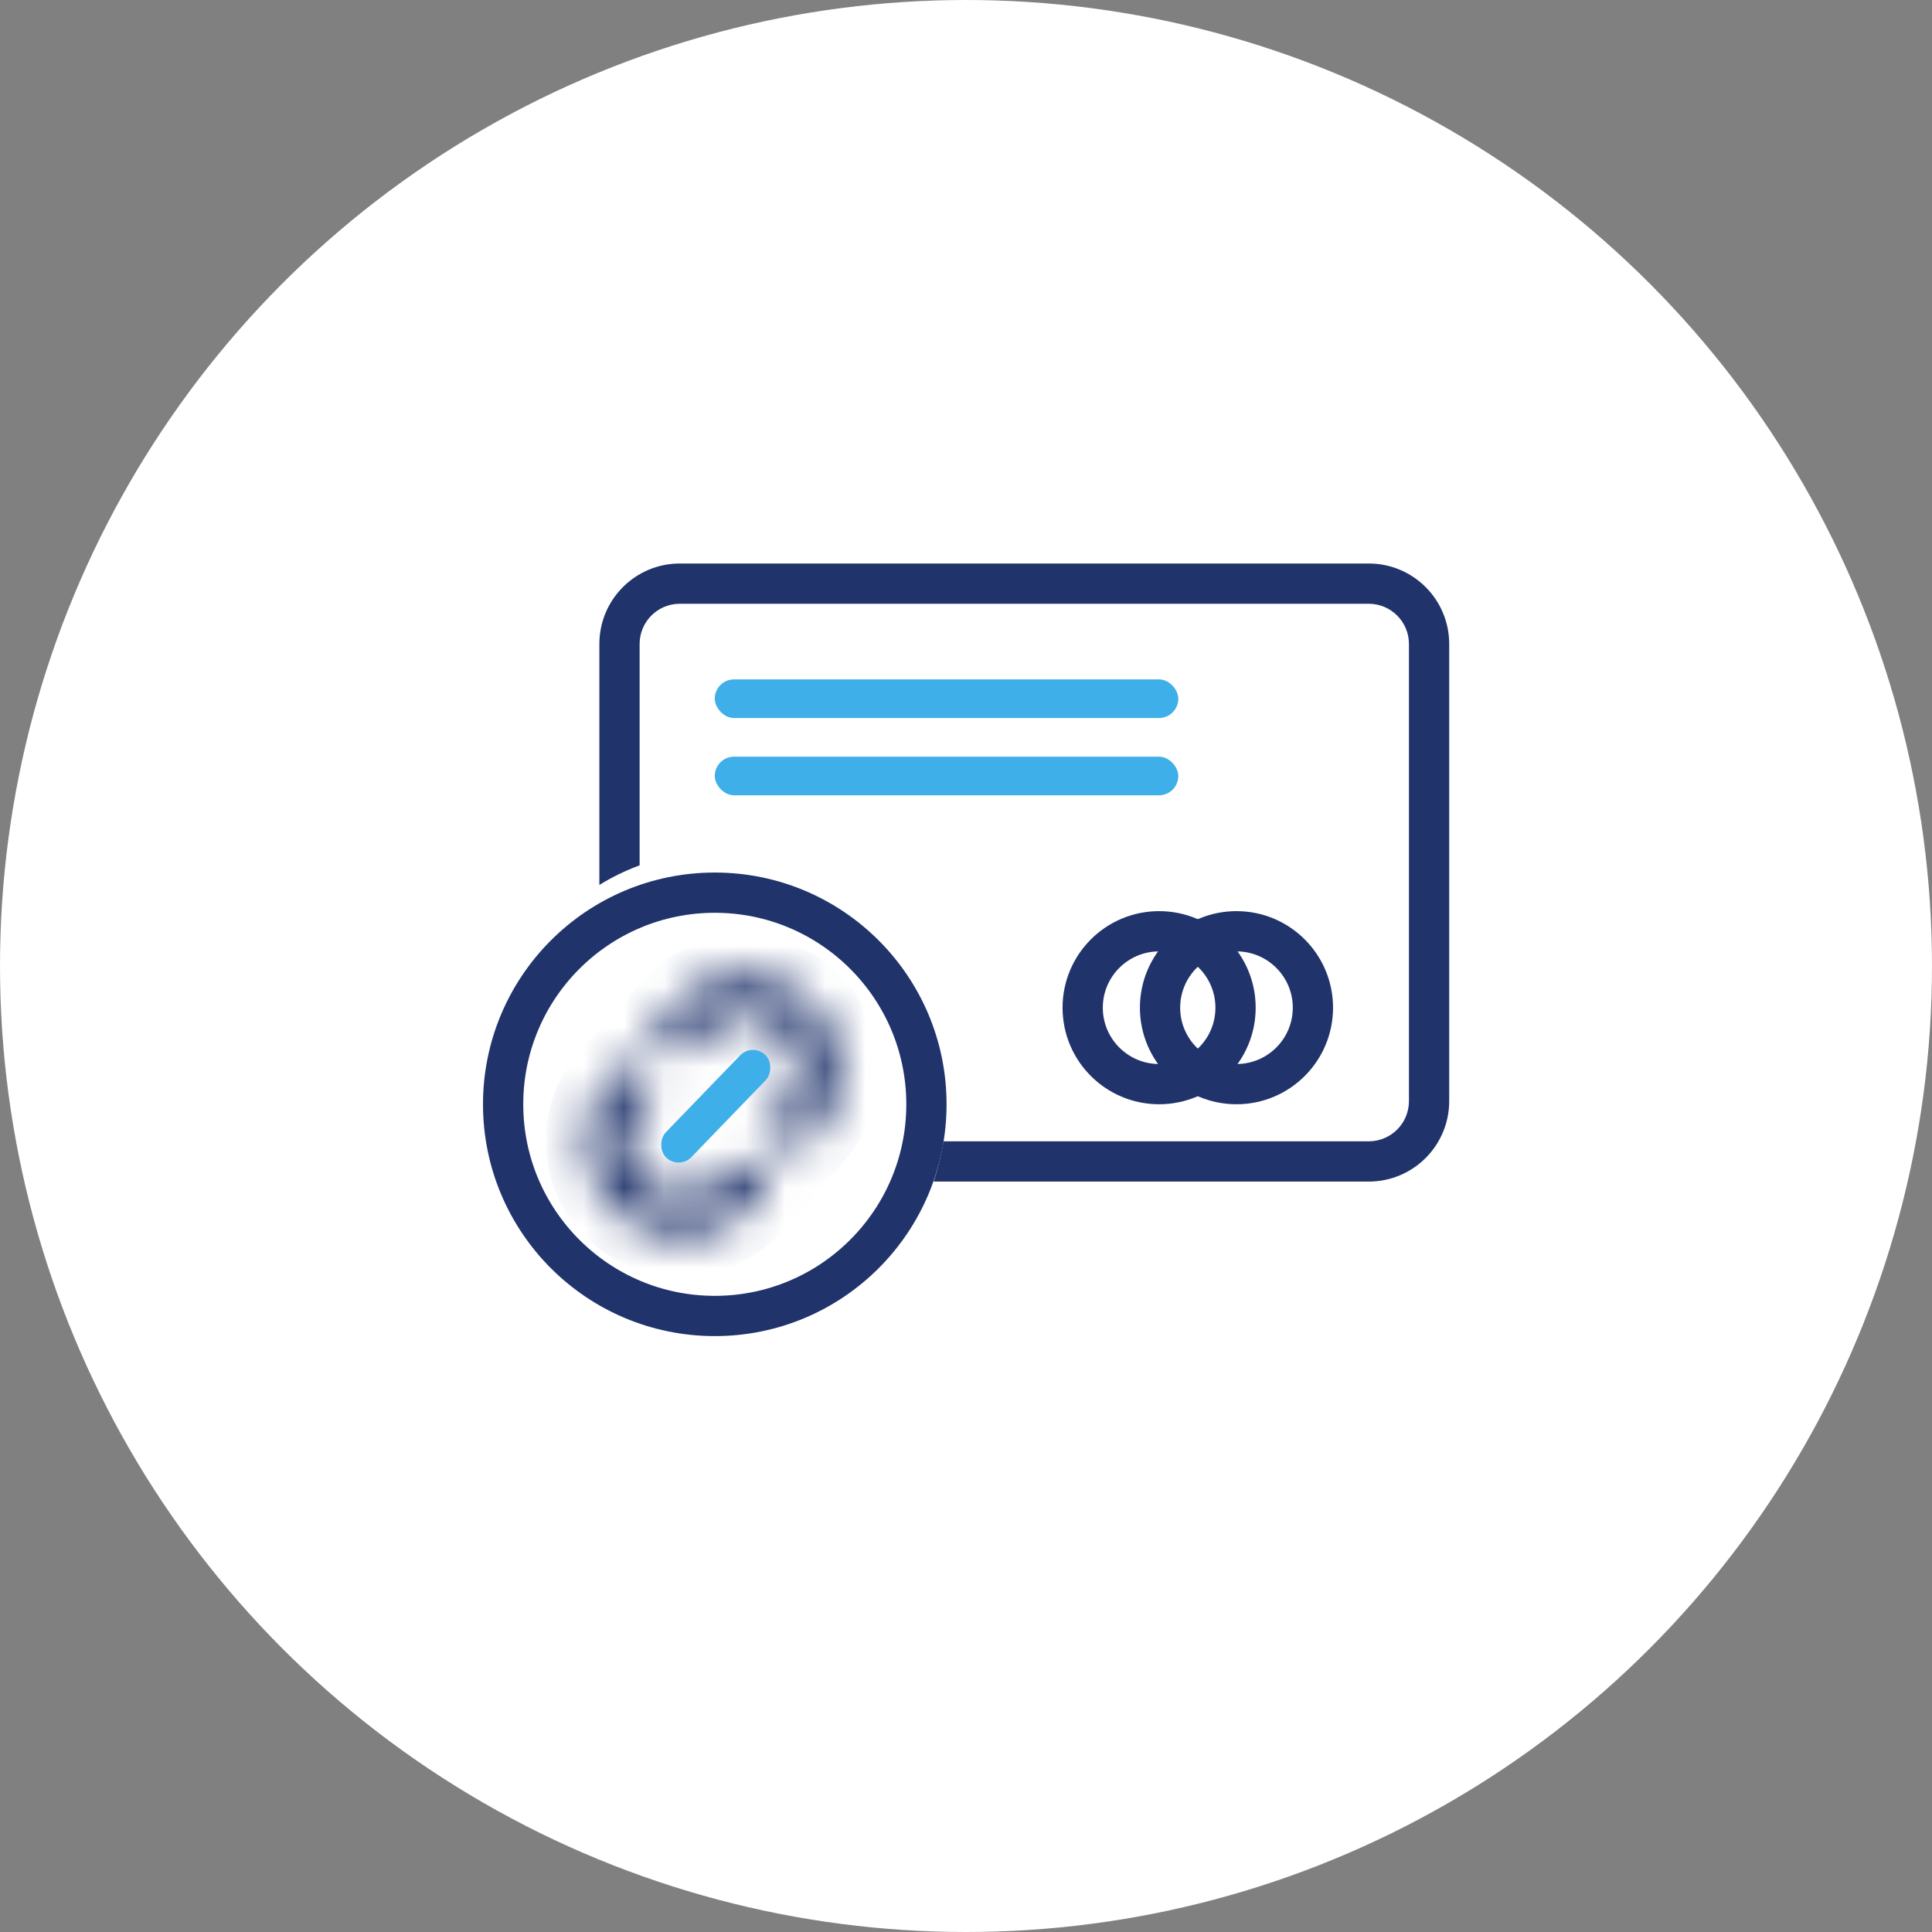 <svg width="48" height="48" viewBox="0 0 48 48" fill="none" xmlns="http://www.w3.org/2000/svg">
<rect x="0" y="0" width="48" height="48" fill="#808080" stroke="none"/>
<circle cx="24" cy="24" r="24" fill="white"/>
<path fill-rule="evenodd" clip-rule="evenodd" d="M16.891 15H34.005C34.558 15 35.005 15.448 35.005 16V27.356C35.005 27.909 34.558 28.356 34.005 28.356H23.442C23.386 28.7 23.304 29.034 23.197 29.356H34.005C35.11 29.356 36.005 28.461 36.005 27.356V16C36.005 14.895 35.11 14 34.005 14H16.891C15.786 14 14.891 14.895 14.891 16V21.986C15.206 21.791 15.541 21.628 15.891 21.499V16C15.891 15.448 16.338 15 16.891 15Z" fill="#20336B"/>
<rect x="17.758" y="16.879" width="11.517" height="0.96" rx="0.48" fill="#3FAFE9"/>
<rect x="17.758" y="18.799" width="11.517" height="0.96" rx="0.48" fill="#3FAFE9"/>
<path d="M23.017 27.436C23.017 30.341 20.663 32.695 17.759 32.695C14.854 32.695 12.5 30.341 12.5 27.436C12.5 24.532 14.854 22.178 17.759 22.178C20.663 22.178 23.017 24.532 23.017 27.436Z" stroke="#20336B"/>
<mask id="path-6-inside-1_589_9380" fill="white">
<path fill-rule="evenodd" clip-rule="evenodd" d="M16.95 26.26L17.468 25.675C17.967 25.112 18.828 25.06 19.391 25.559C19.954 26.058 20.006 26.919 19.507 27.483L19.033 28.018L19.797 28.664L20.256 28.146C21.121 27.169 21.031 25.676 20.054 24.811C19.078 23.945 17.585 24.036 16.719 25.012L16.186 25.615L16.95 26.26ZM16.274 27.023L15.509 26.378L15.153 26.78C14.287 27.757 14.378 29.25 15.354 30.116C16.331 30.981 17.824 30.89 18.689 29.914L19.121 29.427L18.357 28.781L17.941 29.251C17.442 29.814 16.581 29.866 16.017 29.367C15.454 28.868 15.402 28.007 15.901 27.444L16.274 27.023Z"/>
</mask>
<path d="M17.468 25.675L16.719 25.012L16.719 25.012L17.468 25.675ZM16.95 26.26L16.305 27.024L17.051 27.654L17.698 26.923L16.95 26.26ZM19.391 25.559L18.728 26.308H18.728L19.391 25.559ZM19.507 27.483L20.256 28.146V28.146L19.507 27.483ZM19.033 28.018L18.284 27.355L17.605 28.122L18.388 28.782L19.033 28.018ZM19.797 28.664L19.152 29.428L19.898 30.058L20.546 29.327L19.797 28.664ZM20.256 28.146L21.004 28.809L20.256 28.146ZM20.054 24.811L19.391 25.559V25.559L20.054 24.811ZM16.719 25.012L17.468 25.675L16.719 25.012ZM16.186 25.615L15.437 24.952L14.758 25.718L15.54 26.379L16.186 25.615ZM16.274 27.023L17.022 27.686L17.701 26.92L16.919 26.259L16.274 27.023ZM15.509 26.378L16.155 25.614L15.409 24.984L14.761 25.715L15.509 26.378ZM15.153 26.78L14.404 26.117L14.404 26.117L15.153 26.78ZM15.354 30.116L14.691 30.864L14.691 30.864L15.354 30.116ZM18.689 29.914L17.941 29.251L18.689 29.914ZM19.121 29.427L19.869 30.09L20.549 29.323L19.766 28.663L19.121 29.427ZM18.357 28.781L19.002 28.017L18.256 27.387L17.608 28.118L18.357 28.781ZM17.941 29.251L18.689 29.914L18.689 29.914L17.941 29.251ZM16.017 29.367L16.68 28.619L16.017 29.367ZM15.901 27.444L16.65 28.107H16.65L15.901 27.444ZM16.719 25.012L16.201 25.597L17.698 26.923L18.216 26.339L16.719 25.012ZM20.054 24.811C19.078 23.945 17.585 24.036 16.719 25.012L18.216 26.339C18.349 26.189 18.578 26.175 18.728 26.308L20.054 24.811ZM20.256 28.146C21.121 27.169 21.031 25.676 20.054 24.811L18.728 26.308C18.878 26.44 18.892 26.669 18.759 26.819L20.256 28.146ZM19.781 28.681L20.256 28.146L18.759 26.819L18.284 27.355L19.781 28.681ZM18.388 28.782L19.152 29.428L20.442 27.899L19.678 27.254L18.388 28.782ZM20.546 29.327L21.004 28.809L19.507 27.483L19.049 28L20.546 29.327ZM21.004 28.809C22.236 27.419 22.108 25.294 20.718 24.062L19.391 25.559C19.954 26.058 20.006 26.919 19.507 27.483L21.004 28.809ZM20.718 24.062C19.328 22.831 17.202 22.959 15.971 24.349L17.468 25.675C17.967 25.112 18.828 25.06 19.391 25.559L20.718 24.062ZM15.971 24.349L15.437 24.952L16.934 26.278L17.468 25.675L15.971 24.349ZM15.54 26.379L16.305 27.024L17.595 25.496L16.831 24.851L15.54 26.379ZM16.919 26.259L16.155 25.614L14.864 27.142L15.629 27.787L16.919 26.259ZM14.761 25.715L14.404 26.117L15.901 27.444L16.258 27.041L14.761 25.715ZM14.404 26.117C13.173 27.507 13.301 29.633 14.691 30.864L16.017 29.367C15.454 28.868 15.402 28.007 15.901 27.444L14.404 26.117ZM14.691 30.864C16.081 32.096 18.206 31.967 19.438 30.577L17.941 29.251C17.442 29.814 16.581 29.866 16.017 29.367L14.691 30.864ZM19.438 30.577L19.869 30.09L18.372 28.763L17.941 29.251L19.438 30.577ZM19.766 28.663L19.002 28.017L17.712 29.546L18.476 30.191L19.766 28.663ZM18.689 29.914L19.105 29.445L17.608 28.118L17.192 28.588L18.689 29.914ZM15.354 30.116C16.331 30.981 17.824 30.89 18.689 29.914L17.192 28.588C17.059 28.738 16.83 28.751 16.68 28.619L15.354 30.116ZM15.153 26.78C14.287 27.757 14.378 29.25 15.354 30.116L16.68 28.619C16.531 28.486 16.517 28.257 16.65 28.107L15.153 26.78ZM15.525 26.36L15.153 26.78L16.65 28.107L17.022 27.686L15.525 26.36Z" fill="#20336B" mask="url(#path-6-inside-1_589_9380)"/>
<rect x="18.695" y="25.902" width="0.886" height="3.544" rx="0.443" transform="rotate(43.997 18.695 25.902)" fill="#3FAFE9"/>
<circle cx="28.798" cy="25.036" r="1.899" stroke="#20336B"/>
<circle cx="30.72" cy="25.036" r="1.899" stroke="#20336B"/>
</svg>
